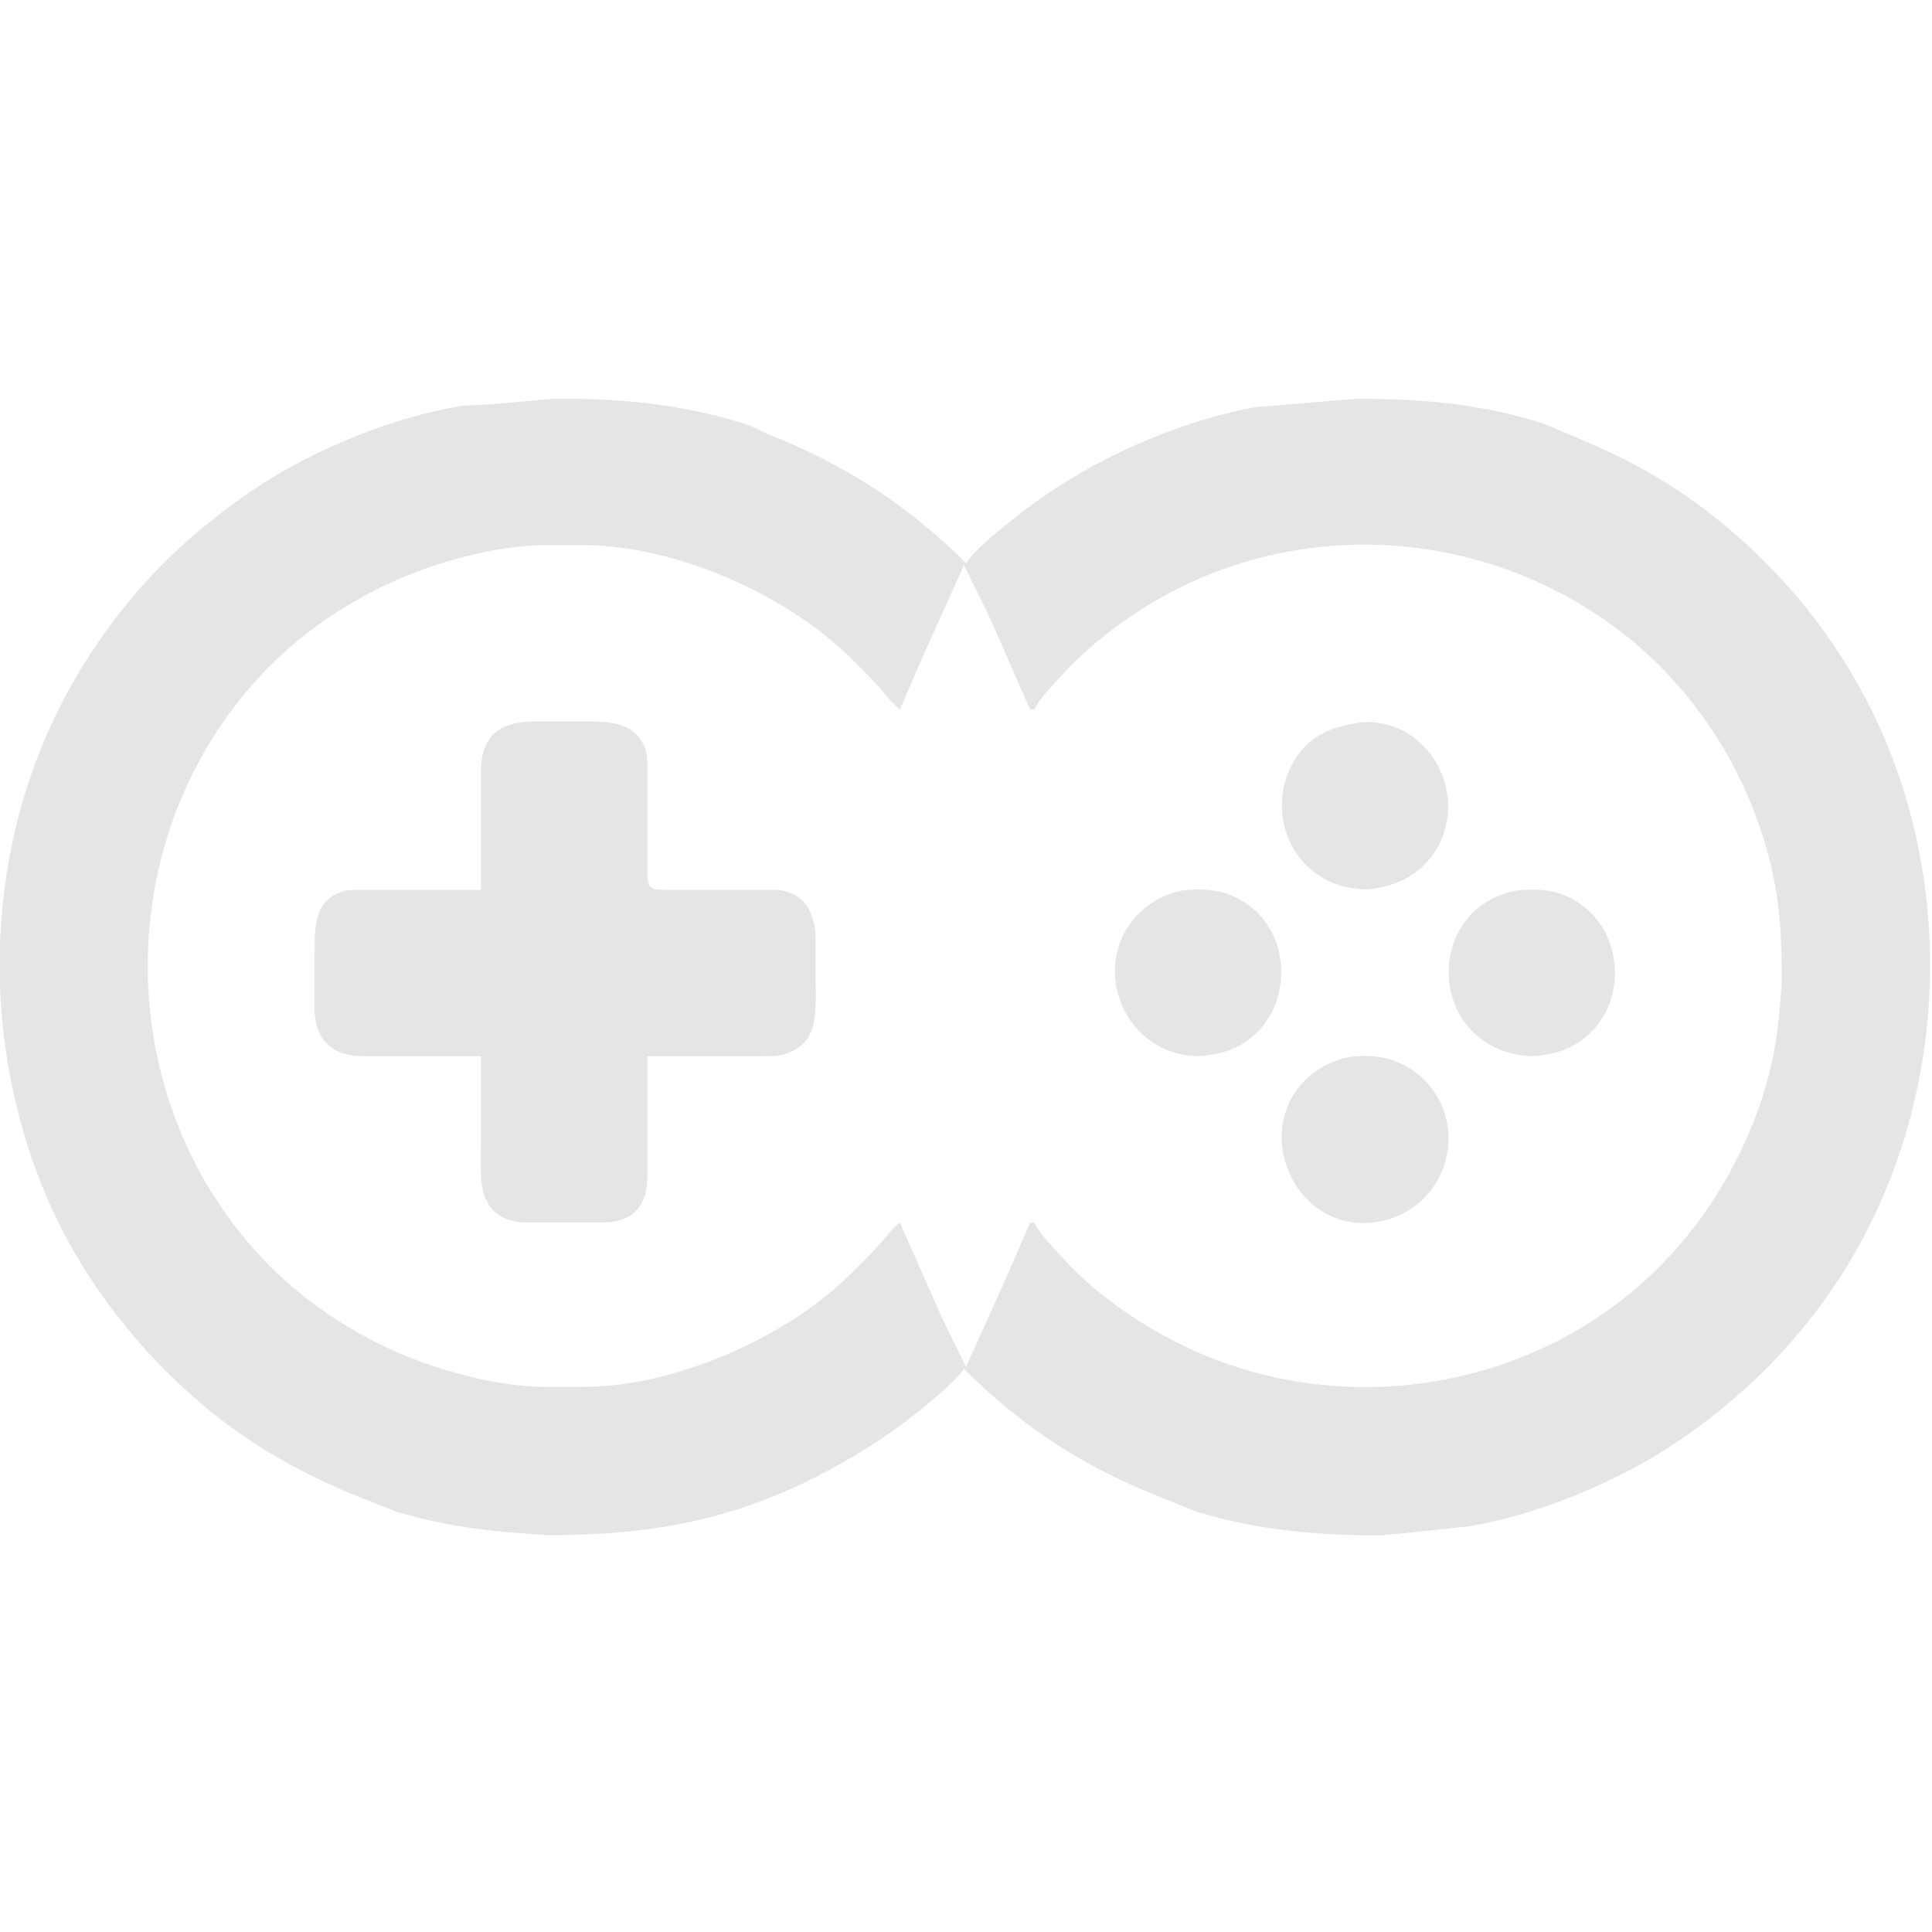 <svg xmlns="http://www.w3.org/2000/svg" viewBox="0 0 964 964"><path fill="rgba(128,128,128,0.2)" d="M 481.00,683.00 C 476.42,689.40 468.17,696.09 462.00,701.25 446.64,714.09 431.53,723.80 414.00,733.31 367.74,758.38 325.01,766.08 273.00,766.00 273.00,766.00 261.00,765.09 261.00,765.09 239.24,763.60 217.92,760.51 197.00,753.98 197.00,753.98 183.00,748.43 183.00,748.43 153.20,736.86 126.67,722.27 102.00,701.72 70.82,675.74 43.28,640.97 26.31,604.00 -12.31,519.89 -9.01,417.03 38.45,337.00 61.47,298.17 90.48,268.30 128.00,243.33 156.78,224.18 196.73,207.79 231.00,202.44 231.00,202.44 245.00,201.72 245.00,201.72 245.00,201.72 266.00,199.91 266.00,199.91 266.00,199.91 276.00,199.00 276.00,199.00 308.01,198.63 339.28,201.43 370.00,211.02 378.31,213.62 377.78,214.47 384.00,216.94 421.73,231.91 453.20,252.20 482.00,281.00 487.49,273.33 497.52,265.38 505.00,259.40 522.83,245.14 542.26,233.19 563.00,223.69 582.96,214.55 605.33,206.88 627.00,203.08 627.00,203.08 644.00,201.72 644.00,201.72 644.00,201.72 665.00,199.91 665.00,199.91 665.00,199.91 677.00,199.00 677.00,199.00 708.83,198.95 739.49,201.45 770.00,211.34 770.00,211.34 783.00,216.80 783.00,216.80 812.81,229.03 836.02,241.66 861.00,262.43 890.80,287.22 915.84,318.29 933.19,353.00 977.68,441.98 972.21,553.28 918.31,637.00 896.91,670.24 868.85,698.11 836.00,720.00 806.64,739.56 767.88,755.70 733.00,761.57 733.00,761.57 700.00,765.09 700.00,765.09 700.00,765.09 690.00,766.00 690.00,766.00 658.29,766.37 627.51,763.48 597.00,754.28 597.00,754.28 581.00,747.81 581.00,747.81 541.55,732.35 511.11,713.11 481.00,683.00 Z M 449.00,354.00 C 444.27,350.31 441.09,345.33 436.96,341.00 428.15,331.74 419.19,322.65 409.00,314.88 377.16,290.60 331.46,272.06 291.00,272.00 291.00,272.00 271.00,272.00 271.00,272.00 246.62,272.29 217.07,280.59 195.00,290.69 170.76,301.79 148.32,317.43 130.09,337.00 54.93,417.68 54.93,546.32 130.09,627.00 148.32,646.57 170.76,662.21 195.00,673.31 217.07,683.41 246.62,691.71 271.00,692.00 271.00,692.00 291.00,692.00 291.00,692.00 331.46,691.94 377.16,673.40 409.00,649.12 419.19,641.35 428.15,632.26 436.96,623.00 441.09,618.67 444.27,613.69 449.00,610.00 449.00,610.00 470.22,658.00 470.22,658.00 470.22,658.00 482.00,682.00 482.00,682.00 482.00,682.00 502.31,637.00 502.31,637.00 502.31,637.00 514.00,610.00 514.00,610.00 514.00,610.00 516.00,610.00 516.00,610.00 519.33,616.23 524.12,620.75 528.72,626.00 544.58,644.08 566.52,659.51 588.00,670.25 668.42,710.46 768.42,694.36 830.96,629.00 851.03,608.02 866.20,583.10 876.42,556.00 882.98,538.61 886.74,520.50 888.09,502.00 888.09,502.00 889.00,492.00 889.00,492.00 889.21,473.88 888.63,455.82 885.00,438.00 875.04,389.15 846.93,343.85 807.00,313.89 736.46,260.99 639.62,257.25 566.00,306.33 551.96,315.69 539.07,326.42 527.84,339.00 523.44,343.92 519.15,348.11 516.00,354.00 516.00,354.00 514.00,354.00 514.00,354.00 514.00,354.00 493.31,307.00 493.31,307.00 493.31,307.00 481.00,282.00 481.00,282.00 481.00,282.00 460.69,327.00 460.69,327.00 460.69,327.00 449.00,354.00 449.00,354.00 Z M 240.00,444.00 C 240.00,444.00 240.00,384.00 240.00,384.00 240.09,377.07 241.73,370.28 247.18,365.53 252.42,360.97 260.31,360.03 267.00,360.00 267.00,360.00 288.00,360.00 288.00,360.00 301.34,360.00 317.68,358.79 322.36,375.00 323.11,377.57 323.00,380.35 323.00,383.00 323.00,383.00 323.00,435.00 323.00,435.00 323.06,443.74 324.76,443.98 333.00,444.00 333.00,444.00 386.00,444.00 386.00,444.00 401.08,444.19 406.93,455.35 407.00,469.00 407.00,469.00 407.00,491.00 407.00,491.00 407.00,504.98 408.67,520.44 392.00,525.78 388.04,527.05 385.07,526.99 381.00,527.00 381.00,527.00 323.00,527.00 323.00,527.00 323.00,527.00 323.00,587.00 323.00,587.00 322.98,601.43 315.96,609.82 301.00,610.00 301.00,610.00 263.00,610.00 263.00,610.00 252.48,609.95 244.26,605.73 241.17,595.00 239.39,588.81 240.00,577.79 240.00,571.00 240.00,571.00 240.00,527.00 240.00,527.00 240.00,527.00 182.00,527.00 182.00,527.00 174.52,526.96 167.57,525.83 162.34,519.91 155.55,512.22 157.00,501.47 157.00,492.00 157.00,492.00 157.00,475.00 157.00,475.00 157.00,462.93 156.67,449.23 171.00,444.80 173.92,443.90 176.98,444.00 180.00,444.00 180.00,444.00 240.00,444.00 240.00,444.00 Z M 679.00,360.44 C 710.63,357.91 731.67,392.24 718.68,420.00 711.83,434.62 698.60,442.21 683.00,443.70 678.82,444.10 671.00,442.71 667.00,441.30 642.78,432.76 632.91,404.41 644.37,382.00 651.80,367.49 663.94,362.62 679.00,360.44 Z M 589.00,444.47 C 597.56,443.27 607.02,443.54 615.00,447.04 650.14,462.45 646.05,515.15 610.00,525.07 606.50,526.04 599.59,527.12 596.00,526.91 557.18,524.65 541.72,474.99 573.00,451.76 578.16,447.92 582.78,445.93 589.00,444.47 Z M 756.00,444.46 C 764.10,443.34 773.41,443.62 781.00,446.88 815.77,461.81 813.56,514.04 777.00,524.96 773.30,526.06 766.84,527.13 763.00,526.91 751.04,526.23 740.05,521.24 732.32,512.00 717.90,494.77 720.03,466.69 738.00,452.68 743.57,448.34 749.18,445.98 756.00,444.46 Z M 673.00,527.46 C 680.56,526.42 688.84,526.66 696.00,529.46 701.53,531.62 706.77,534.76 710.91,539.04 734.27,563.21 721.31,603.54 688.00,609.54 646.22,617.06 622.45,562.72 654.01,536.47 659.72,531.72 665.82,529.06 673.00,527.46 Z"></path></svg>
